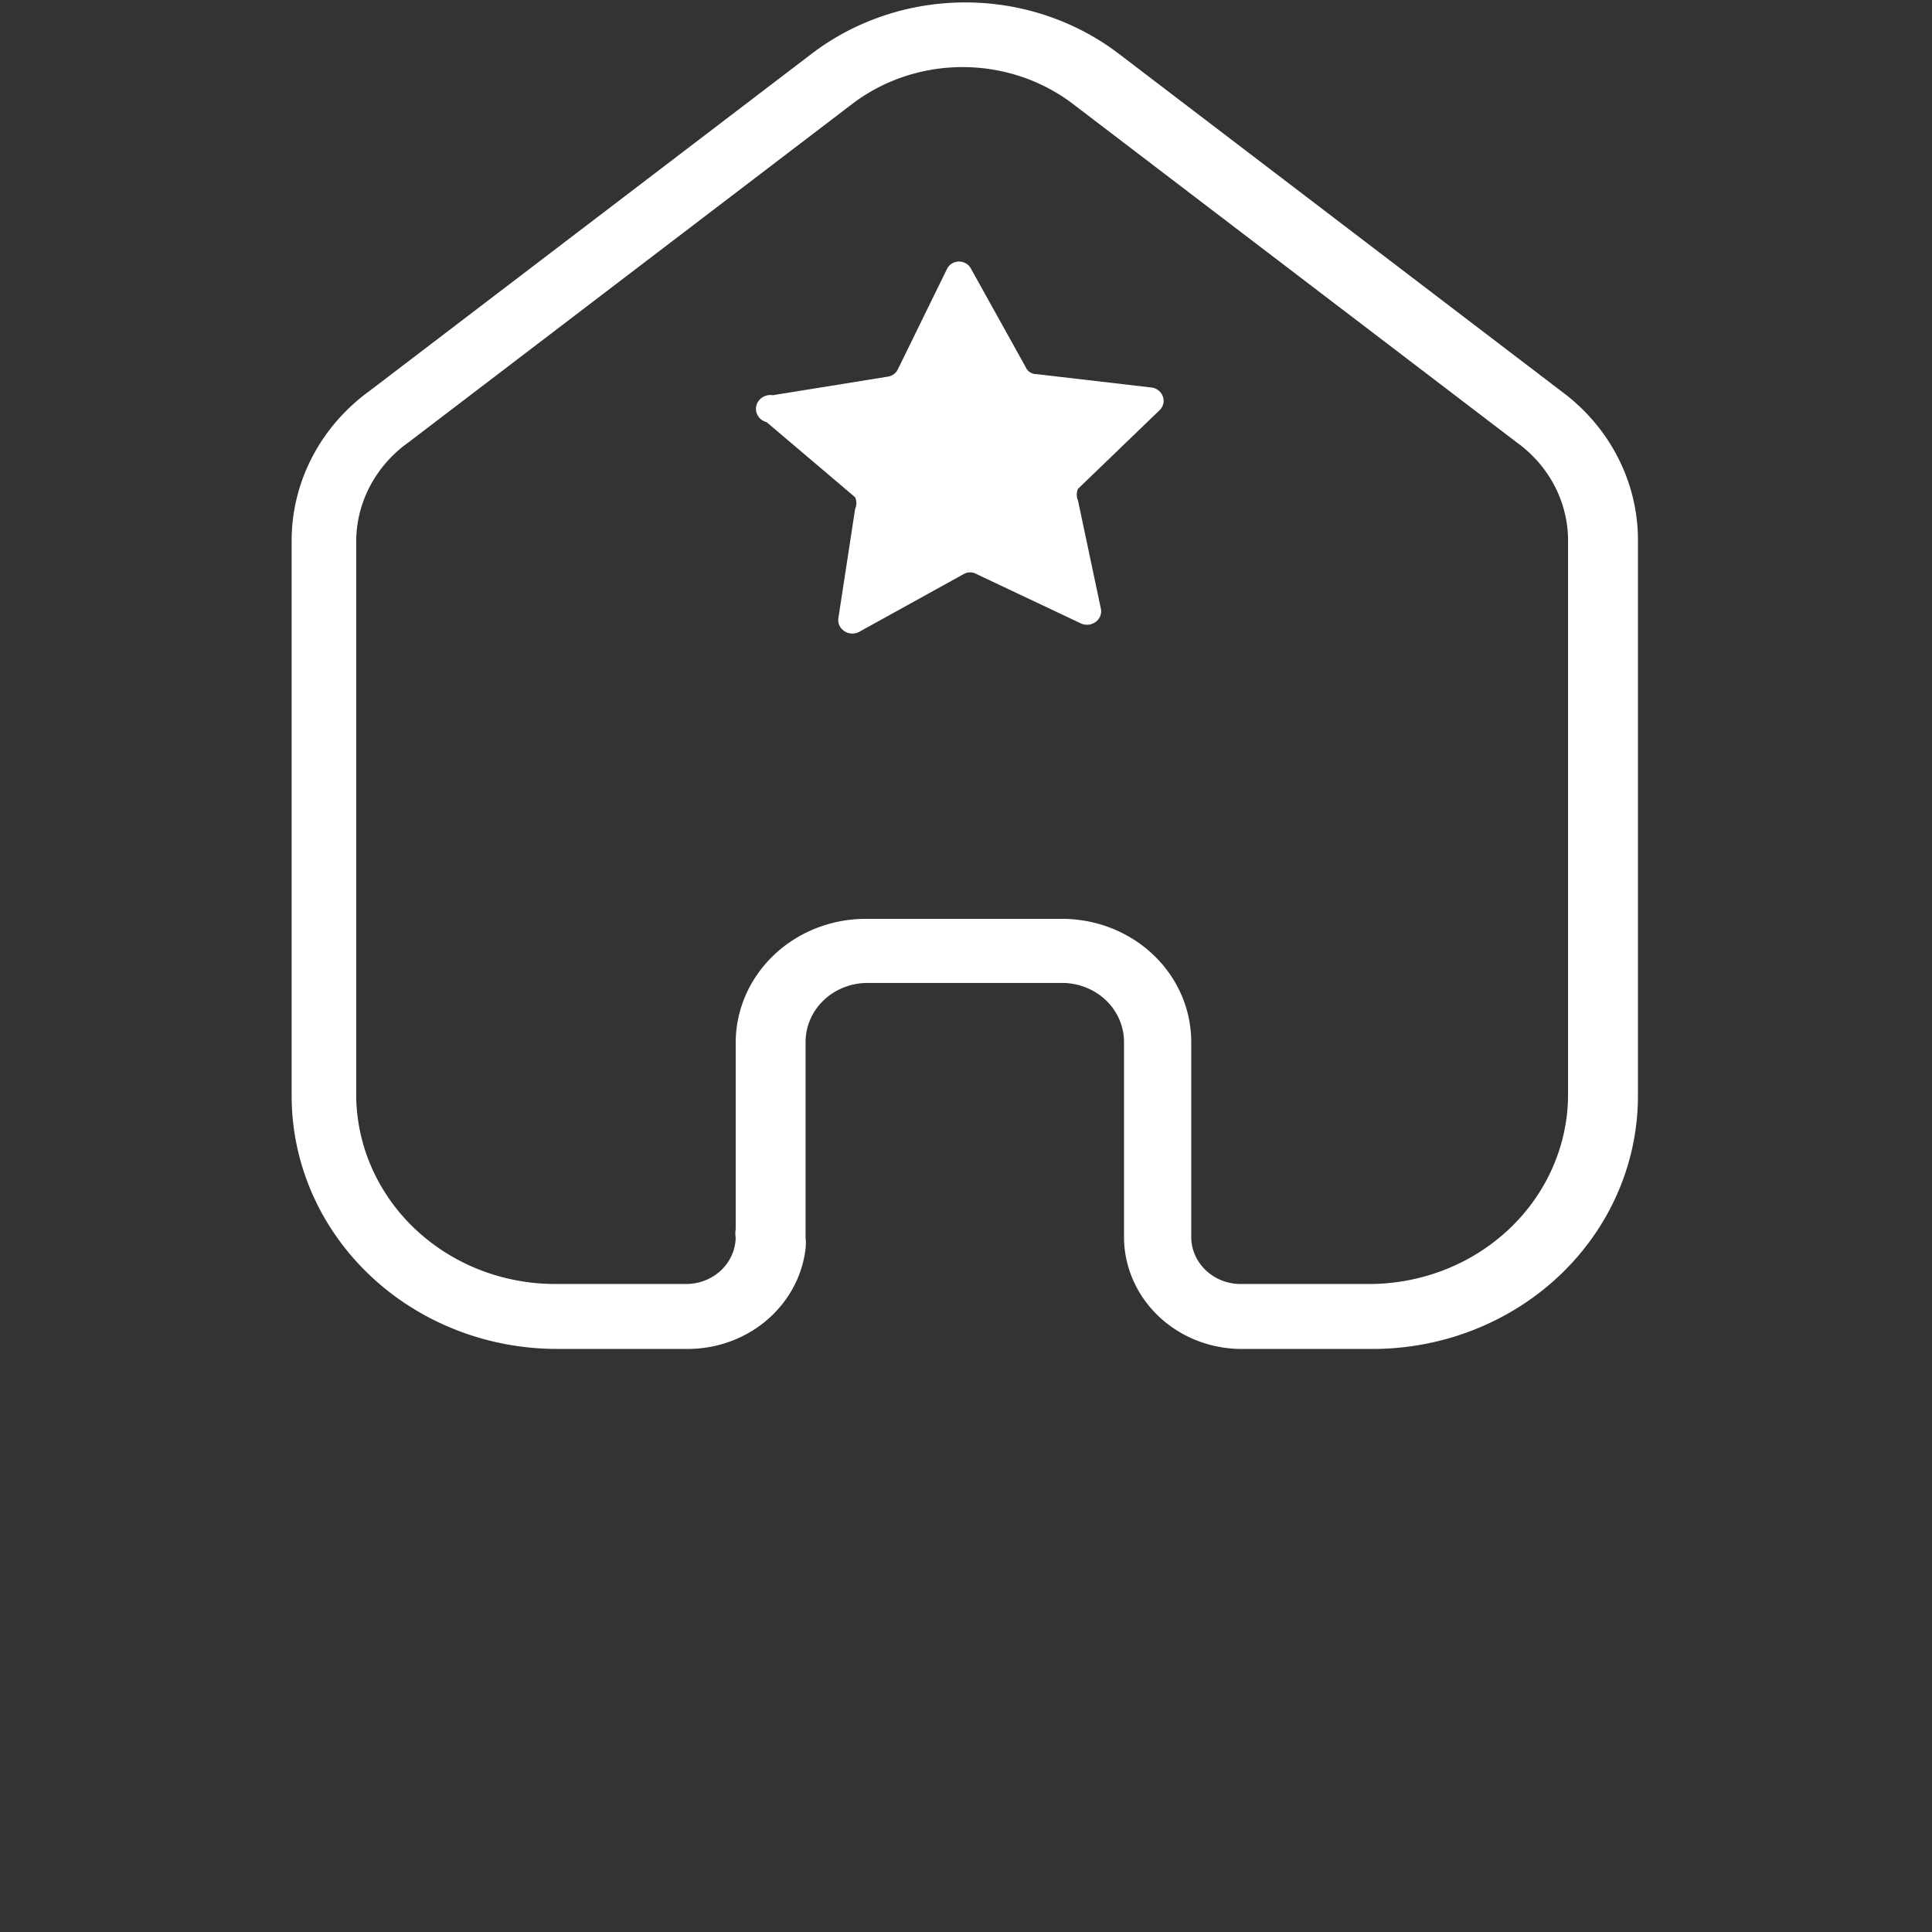 <?xml version="1.0" encoding="UTF-8" standalone="no"?>
<svg
   xmlns:dc="http://purl.org/dc/elements/1.1/"
   xmlns:cc="http://creativecommons.org/ns#"
   xmlns:rdf="http://www.w3.org/1999/02/22-rdf-syntax-ns#"
   xmlns:svg="http://www.w3.org/2000/svg"
   xmlns="http://www.w3.org/2000/svg"
   xmlns:sodipodi="http://sodipodi.sourceforge.net/DTD/sodipodi-0.dtd"
   xmlns:inkscape="http://www.inkscape.org/namespaces/inkscape"
   id="Capa_1"
   data-name="Capa 1"
   viewBox="0 0 43.05 43.05"
   version="1.1"
   sodipodi:docname="landingInactive.svg"
   inkscape:version="0.92.5 (2060ec1f9f, 2020-04-08)">
  <rect x="0" y="0" width="43.05" height="43.05" fill="#333333" stroke="none"/>
  <sodipodi:namedview
     pagecolor="#ffffff"
     bordercolor="#666666"
     borderopacity="1"
     objecttolerance="10"
     gridtolerance="10"
     guidetolerance="10"
     inkscape:pageopacity="0"
     inkscape:pageshadow="2"
     inkscape:window-width="1920"
     inkscape:window-height="1015"
     id="namedview11"
     showgrid="false"
     inkscape:zoom="5.4819978"
     inkscape:cx="-12.221821"
     inkscape:cy="21.525"
     inkscape:window-x="0"
     inkscape:window-y="0"
     inkscape:window-maximized="1"
     inkscape:current-layer="Capa_1" />
  <defs
     id="defs4">
    <style
       id="style2">.cls-1{fill:#fff;}</style>
  </defs>
  <g
     id="g822"
     transform="matrix(1.971,0,0,1.879,-20.977,-25.373)">
    <path
       id="path6"
       d="m 19.38,18.19 1.3,-0.22 a 0.15,0.15 0 0 0 0.11,-0.08 l 0.56,-1.2 a 0.15,0.15 0 0 1 0.27,0 l 0.62,1.17 a 0.13,0.13 0 0 0 0.12,0.08 l 1.31,0.16 a 0.16,0.16 0 0 1 0.09,0.26 l -0.93,0.94 a 0.18,0.18 0 0 0 0,0.14 l 0.26,1.29 a 0.16,0.16 0 0 1 -0.22,0.17 l -1.19,-0.59 a 0.14,0.14 0 0 0 -0.14,0 L 20.35,21 a 0.16,0.16 0 0 1 -0.23,-0.16 l 0.19,-1.3 a 0.18,0.18 0 0 0 0,-0.14 l -1,-0.89 a 0.164,0.164 0 0 1 0.07,-0.32 z"
       class="cls-1"
       inkscape:connector-curvature="0"
       style="fill:#ffffff" />
    <path
       id="path8"
       d="m 26.11,29.5 h -1.46 a 1.33,1.33 0 0 1 -1.3,-1.31 v -2.33 a 0.7,0.7 0 0 0 -0.71,-0.7 h -2.19 a 0.7,0.7 0 0 0 -0.7,0.7 v 2.32 a 0.59,0.59 0 0 1 0,0.13 1.34,1.34 0 0 1 -1.32,1.19 h -1.49 a 3,3 0 0 1 -3,-3 v -6.61 a 2.23,2.23 0 0 1 0.88,-1.75 l 5,-4 a 2.78,2.78 0 0 1 3.47,0 l 5,4 a 2.23,2.23 0 0 1 0.87,1.74 v 6.63 a 3,3 0 0 1 -3.05,2.99 z m -3.47,-5.1 a 1.46,1.46 0 0 1 1.47,1.46 v 2.33 a 0.56,0.56 0 0 0 0.54,0.54 h 1.46 a 2.25,2.25 0 0 0 2.26,-2.22 v -6.62 a 1.46,1.46 0 0 0 -0.58,-1.14 l -5,-4 a 2,2 0 0 0 -2.53,0 l -5,4 a 1.47,1.47 0 0 0 -0.59,1.15 v 6.61 a 2.25,2.25 0 0 0 2.26,2.22 h 1.47 a 0.56,0.56 0 0 0 0.56,-0.55 0.31,0.31 0 0 1 0,-0.1 v -2.22 a 1.47,1.47 0 0 1 1.46,-1.46 z"
       class="cls-1"
       inkscape:connector-curvature="0"
       style="fill:#ffffff" />
  </g>
</svg>
